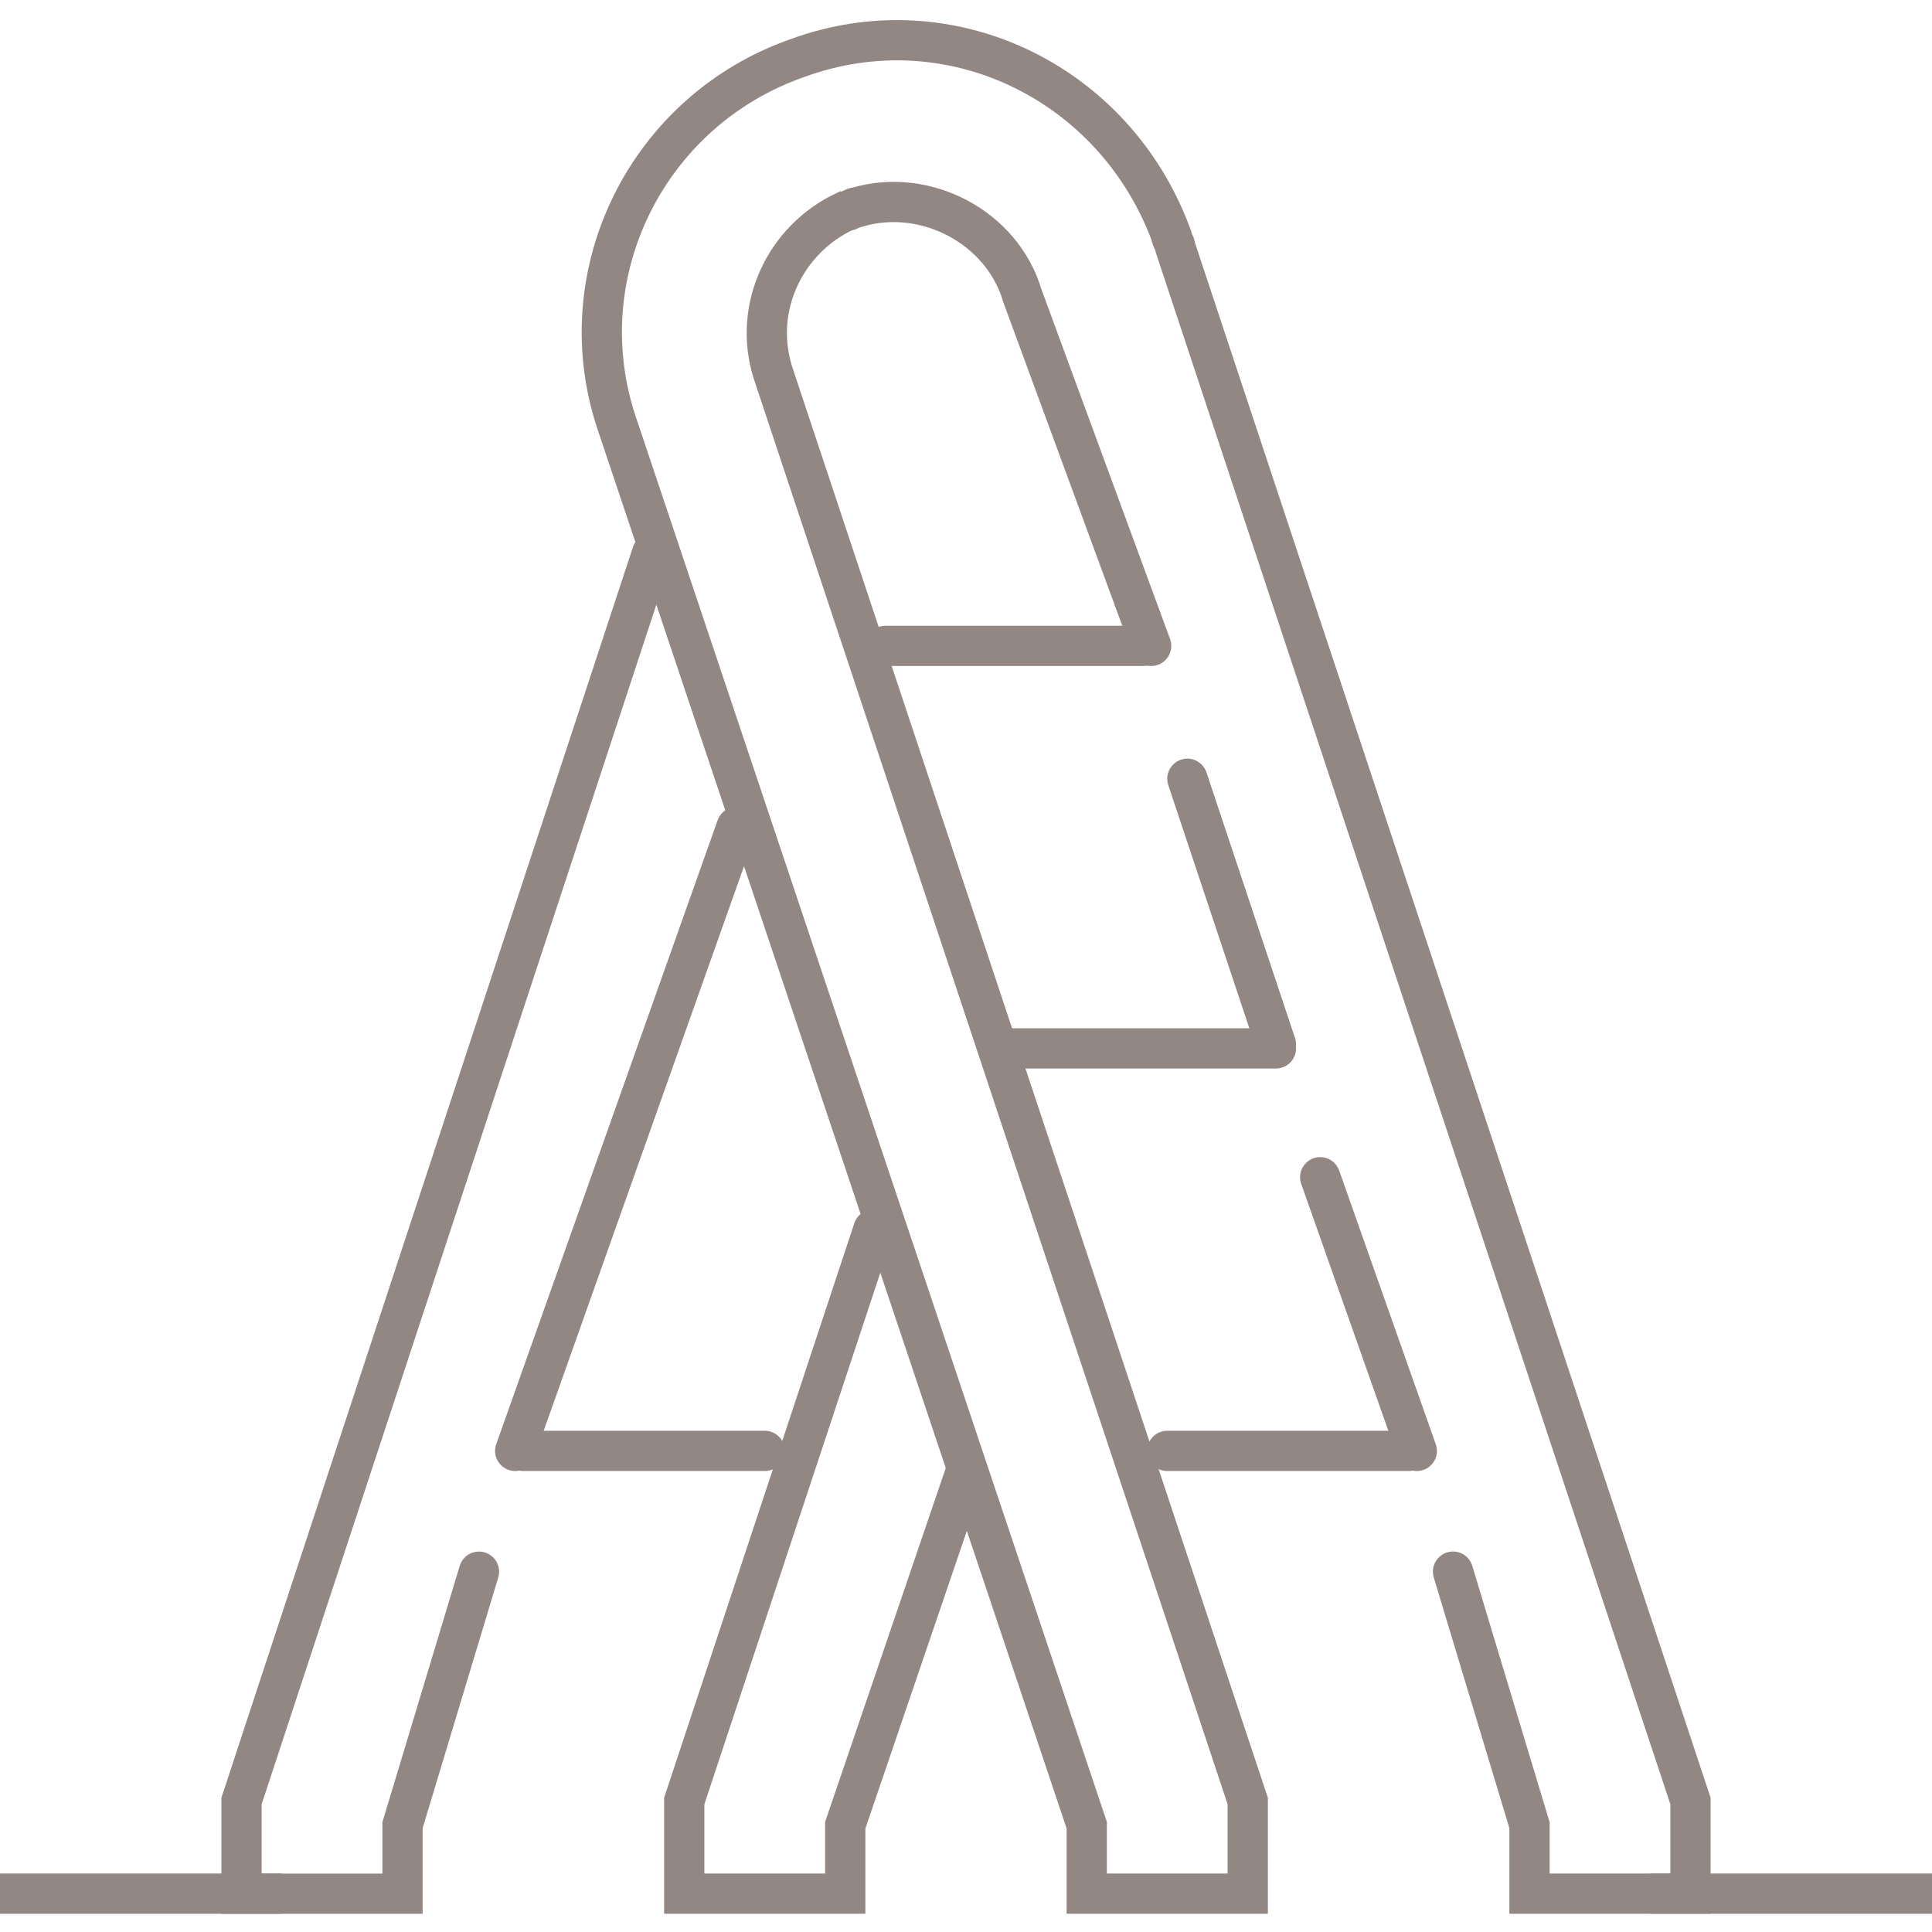 <svg width="48" height="48" viewBox="0 0 48 48" fill="none" xmlns="http://www.w3.org/2000/svg">
<path d="M31.7 25.948L29.5 19.348" stroke="#938784" stroke-miterlimit="10" stroke-linecap="round"/>
<path d="M35.2 36.048L32.8 29.248" stroke="#938784" stroke-miterlimit="10" stroke-linecap="round"/>
<path d="M28.6 16.047L25.4 7.347C24.9 5.647 23 4.647 21.3 5.147C21.2 5.147 21.1 5.247 21 5.247C19.5 5.947 18.7 7.647 19.2 9.247L31 44.747V47.047H27V45.347L15.3 10.447C14.1 6.747 16.1 2.747 19.8 1.447C23.6 0.047 27.7 2.047 29.1 5.847C29.1 5.947 29.2 6.047 29.2 6.147L42 44.747V47.047H38V45.347L36.1 39.047" stroke="#938784" stroke-miterlimit="10" stroke-linecap="round"/>
<path d="M22 16.047H28.4" stroke="#938784" stroke-miterlimit="10" stroke-linecap="round"/>
<path d="M25 26.047H31.7" stroke="#938784" stroke-miterlimit="10" stroke-linecap="round"/>
<path d="M29 36.047H35" stroke="#938784" stroke-miterlimit="10" stroke-linecap="round"/>
<path d="M41 47.047H48" stroke="#938784" stroke-miterlimit="10"/>
<path d="M12.8 36.047L18.3 20.547" stroke="#938784" stroke-miterlimit="10" stroke-linecap="round"/>
<path d="M16.2 13.748L6 44.748V47.048H10V45.348L11.9 39.048" stroke="#938784" stroke-miterlimit="10" stroke-linecap="round"/>
<path d="M21.7 30.547L17 44.747V47.047H21V45.347L24 36.547" stroke="#938784" stroke-miterlimit="10" stroke-linecap="round"/>
<path d="M19 36.047H13" stroke="#938784" stroke-miterlimit="10" stroke-linecap="round"/>
<path d="M7 47.047H0" stroke="#938784" stroke-miterlimit="10"/>
</svg>
